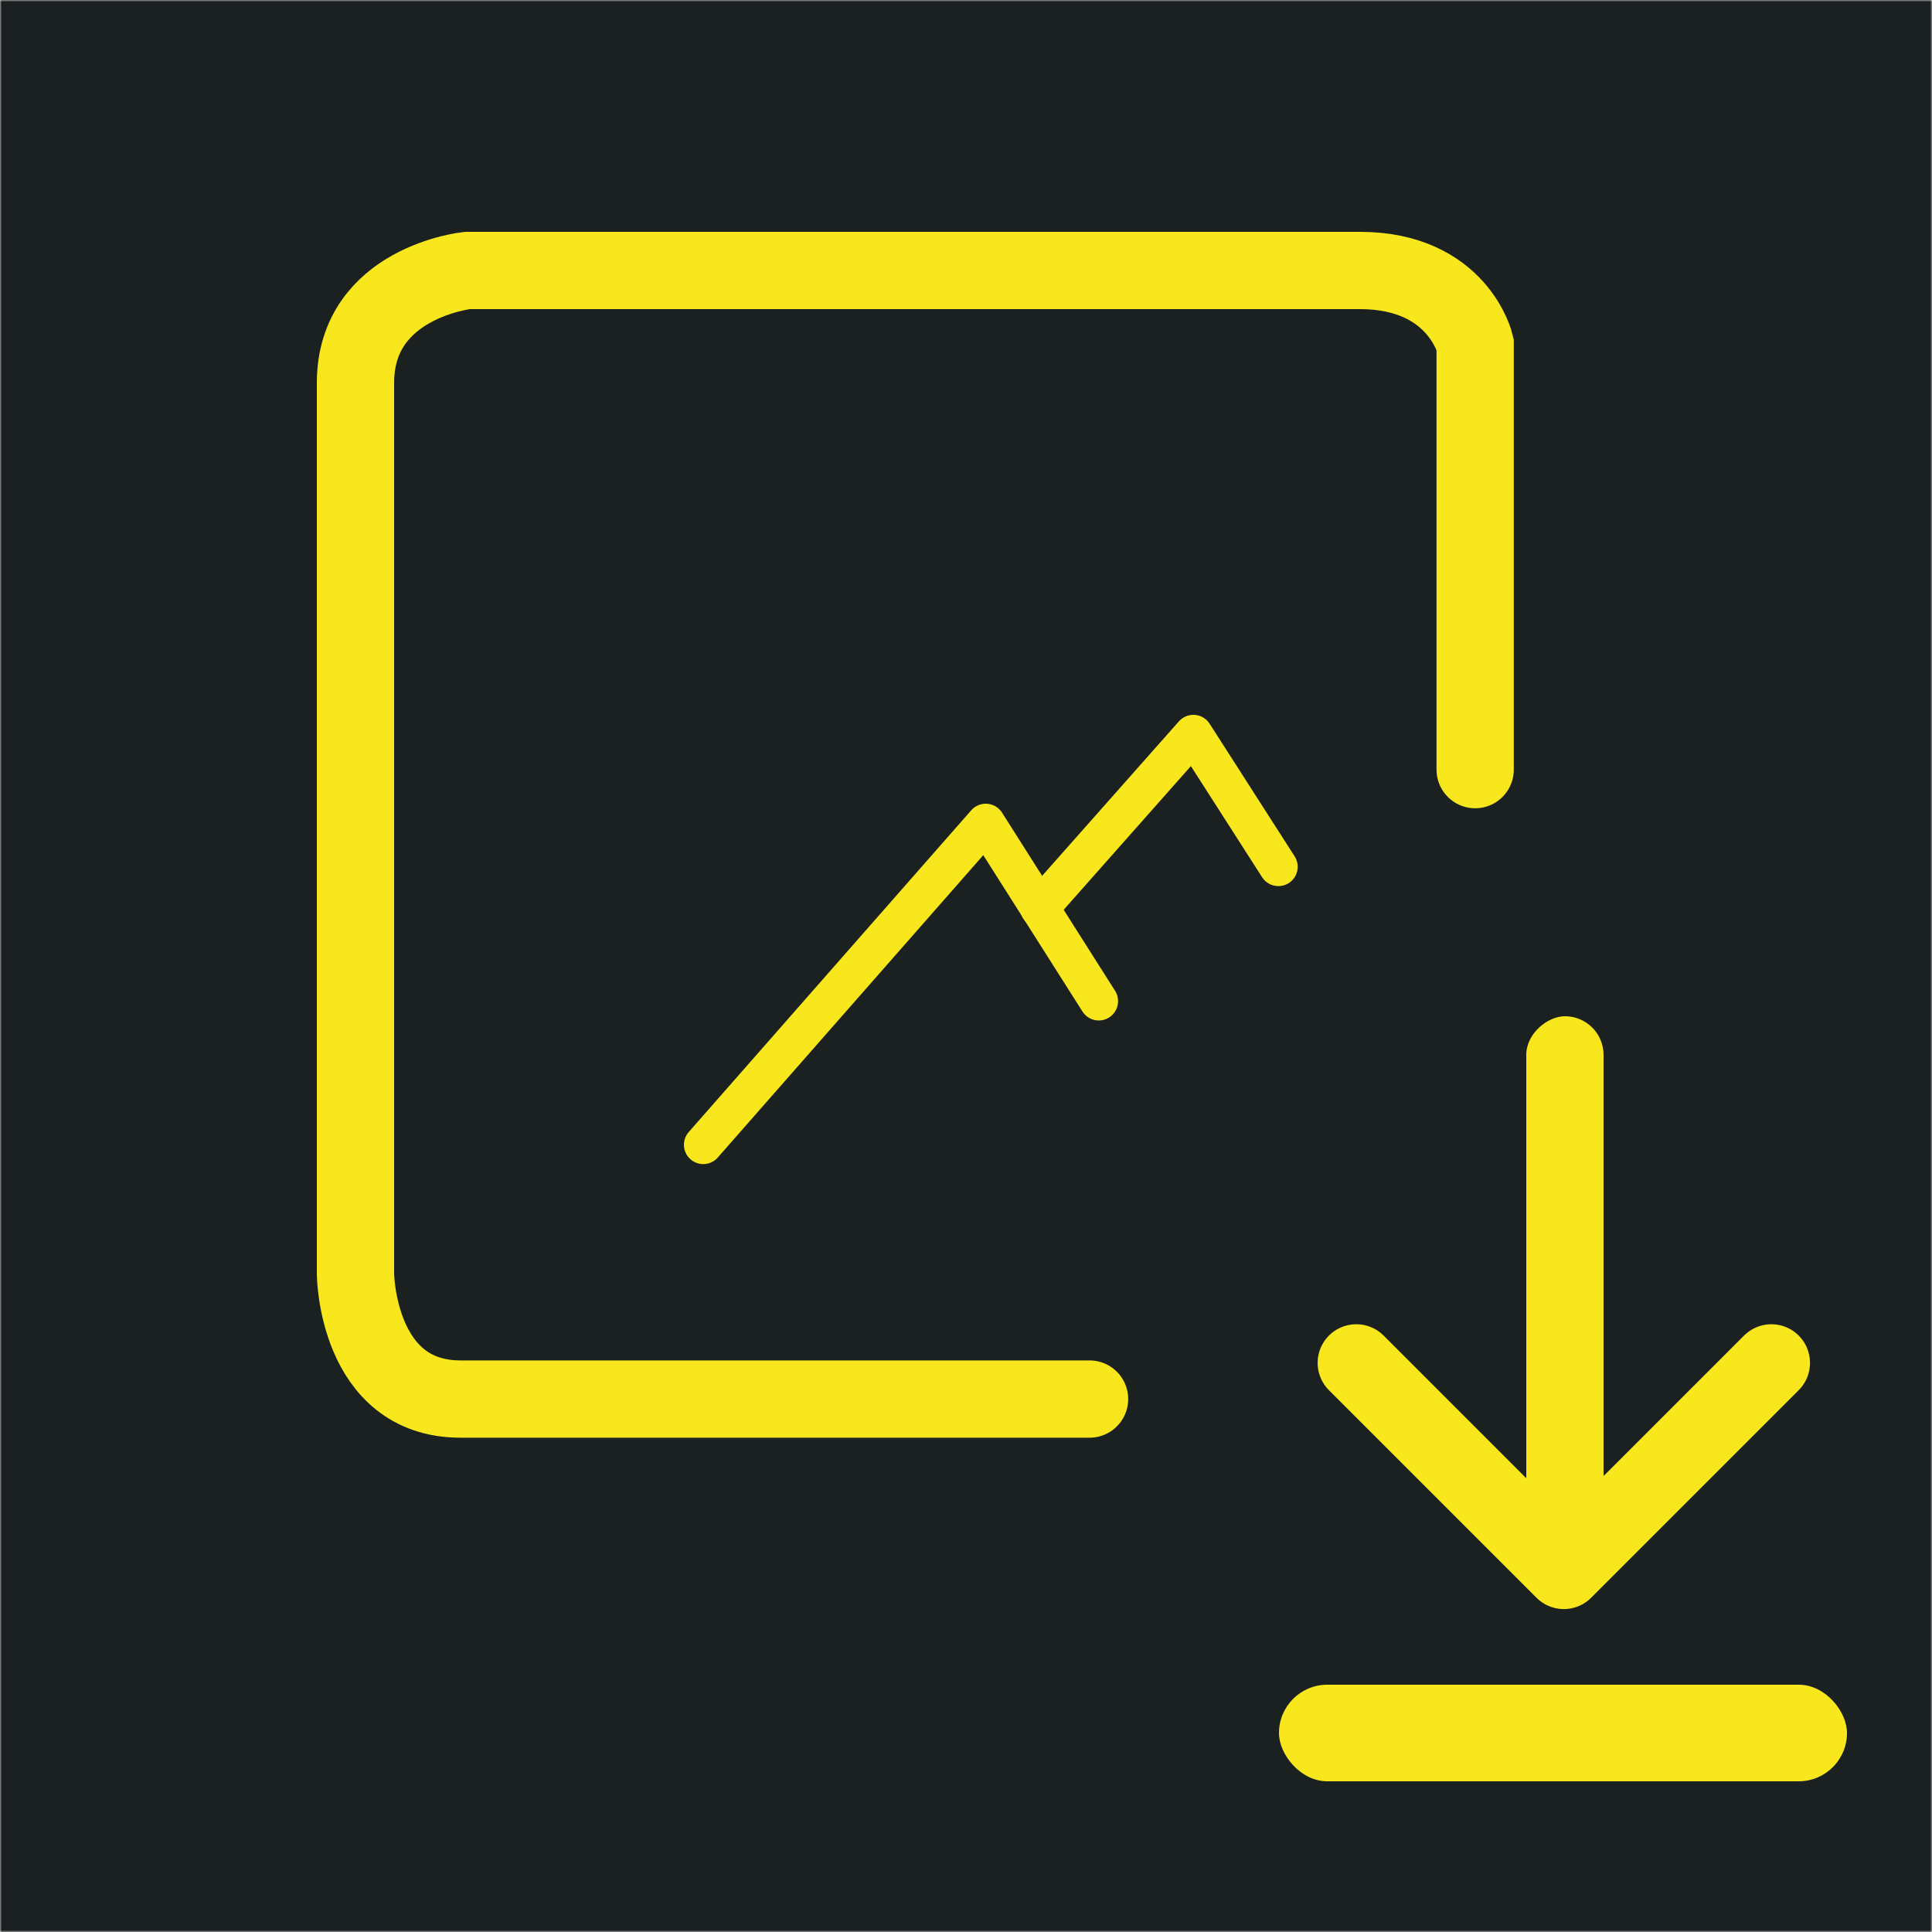 <?xml version="1.0" encoding="UTF-8" standalone="no"?>
<svg width="500px" height="500px" viewBox="0 0 500 500" version="1.1" xmlns="http://www.w3.org/2000/svg" xmlns:xlink="http://www.w3.org/1999/xlink" style="background: #FF007A;">
    <!-- Generator: Sketch 3.8.3 (29802) - http://www.bohemiancoding.com/sketch -->
    <title>Logo-3</title>
    <desc>Created with Sketch.</desc>
    <defs>
        <rect id="path-1" x="0" y="0" width="500" height="500"></rect>
        <mask id="mask-2" maskContentUnits="userSpaceOnUse" maskUnits="objectBoundingBox" x="0" y="0" width="500" height="500" fill="white">
            <use xlink:href="#path-1"></use>
        </mask>
        <circle id="path-3" cx="190" cy="152" r="38"></circle>
        <mask id="mask-4" maskContentUnits="userSpaceOnUse" maskUnits="objectBoundingBox" x="0" y="0" width="76" height="76" fill="white">
            <use xlink:href="#path-3"></use>
        </mask>
    </defs>
    <g id="Page-1" stroke="none" stroke-width="1" fill="none" fill-rule="evenodd">
        <g id="Logo-3">
            <use id="Rectangle-12" stroke="#1B2021" mask="url(#mask-2)" stroke-width="4" stroke-linecap="square" fill="#1B2021" xlink:href="#path-1"></use>
            <path d="M381.769,199.177 L381.769,89.051 C381.769,89.051 377.294,70 351.937,70 C326.58,70 120.924,70 120.924,70 C120.924,70 92,73.072 92,99.073 C92,125.074 92,329.784 92,329.784 C92,329.784 92.335,362.075 119.159,362.075 C145.982,362.075 281.974,362.075 281.974,362.075" id="Path-2" stroke="#F8E71C" stroke-width="20" stroke-linecap="round"></path>
            <use id="Oval-1" stroke="#F8E71C" mask="url(#mask-4)" stroke-width="24" stroke-linecap="square" xlink:href="#path-3"></use>
            <polyline id="Path-3" stroke="#F8E71C" stroke-width="10" stroke-linecap="round" stroke-linejoin="round" points="182 296.268 255.114 213 284.358 259.097"></polyline>
            <polyline id="Path-3-Copy" stroke="#F8E71C" stroke-width="10" stroke-linecap="round" stroke-linejoin="round" points="269 235 308.843 190 330.843 224.323"></polyline>
            <rect id="Rectangle-1" fill="#F8E71C" x="331" y="436" width="147" height="25" rx="12.5"></rect>
            <rect id="Rectangle-1-Copy" fill="#F8E71C" transform="translate(405, 329.25) rotate(-90) translate(-405, -329.25) " x="338.75" y="319.25" width="132.5" height="20" rx="10"></rect>
            <polyline id="Rectangle-3" stroke="#F8E71C" stroke-width="20" stroke-linecap="round" stroke-linejoin="round" transform="translate(404.713, 352.713) rotate(-45) translate(-404.713, -352.713) " points="442.694 390.694 366.732 390.694 366.732 314.732 366.732 314.732"></polyline>
        </g>
    </g>
</svg>
